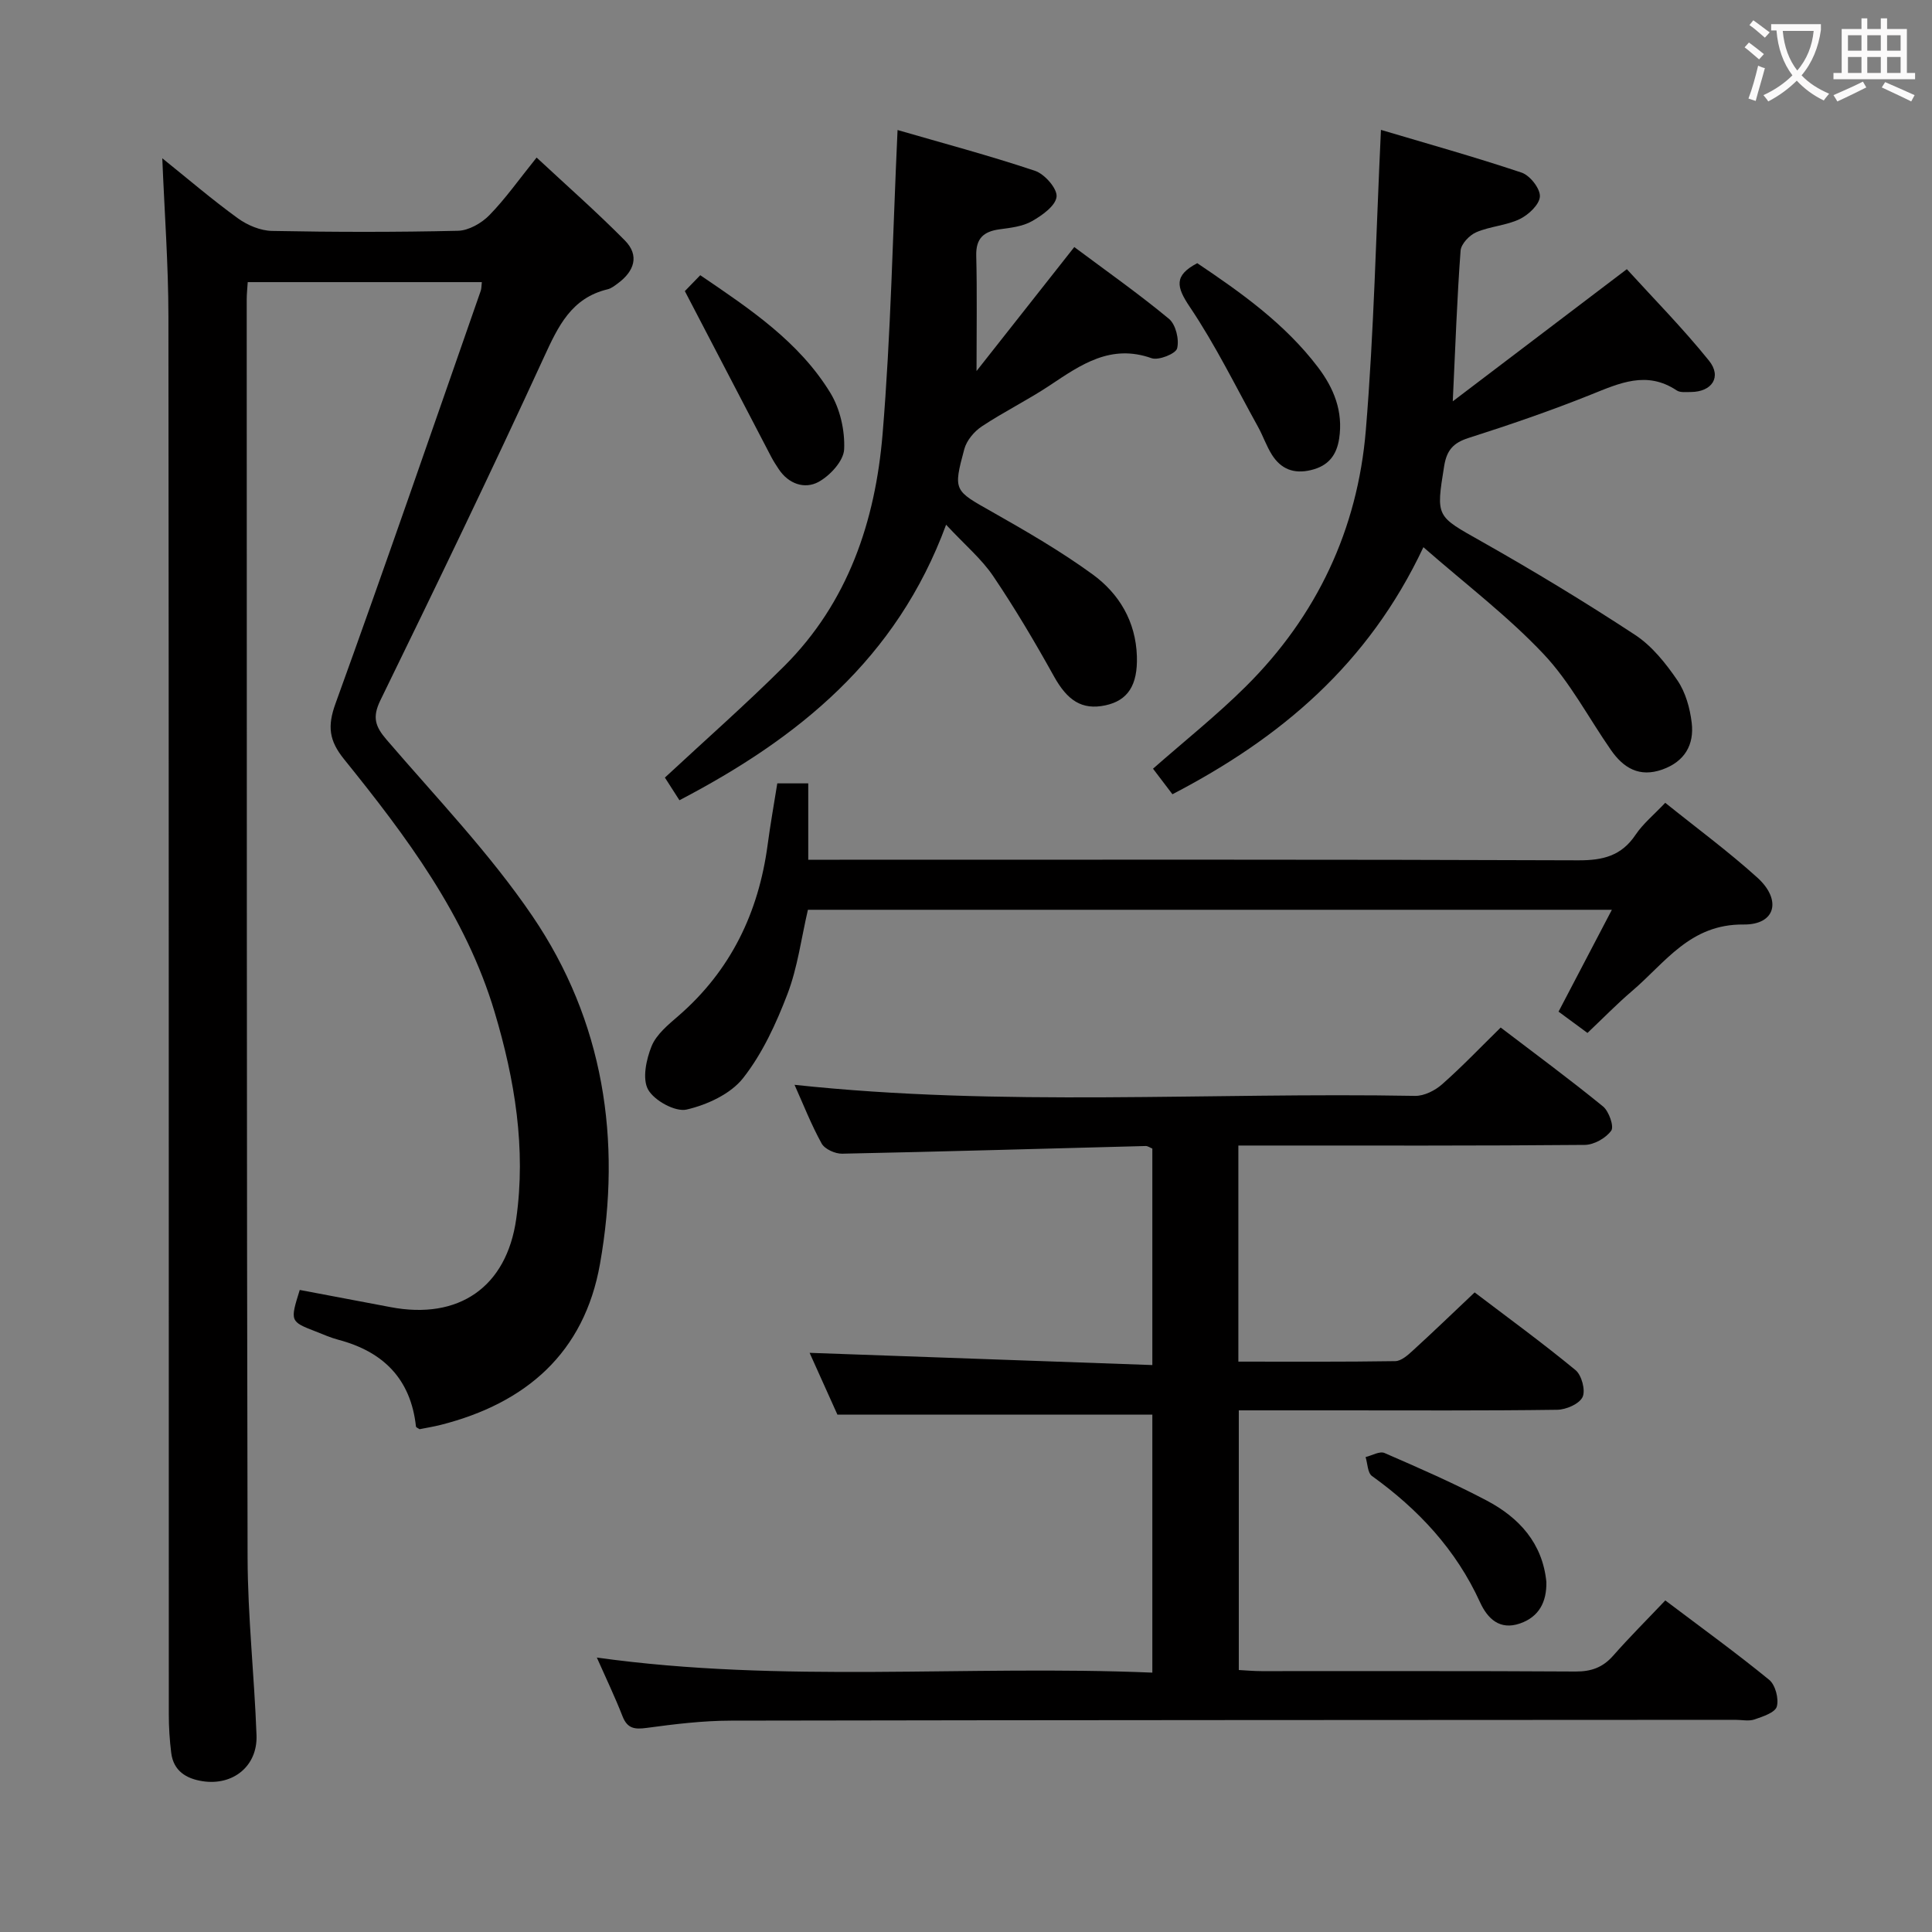 <svg enable-background="new 0 0 400 400" viewBox="0 0 400 400" xmlns="http://www.w3.org/2000/svg"><rect x="0" y="0" width="400" height="400" fill="#808080" stroke="none"/><g fill="#010000"><path d="m33.6 32.77c5.28 4.24 10.3 8.55 15.64 12.42 1.98 1.44 4.69 2.58 7.09 2.62 12.83.25 25.66.27 38.49-.03 2.22-.05 4.88-1.57 6.5-3.23 3.35-3.43 6.14-7.41 9.78-11.93 6.26 5.83 12.46 11.28 18.26 17.15 3.1 3.13 1.95 6.4-1.43 8.89-.67.49-1.37 1.06-2.15 1.24-7.49 1.81-10.21 7.63-13.15 14.03-10.95 23.84-22.36 47.47-33.87 71.05-1.72 3.52-1.08 5.42 1.27 8.16 10.29 11.99 21.34 23.5 30.19 36.51 14.76 21.71 18.55 46.35 14 72.04-3.26 18.42-15.31 28.83-32.98 33.32-1.44.36-2.91.6-4.37.89-.26-.19-.73-.35-.75-.56-1.07-9.84-6.76-15.5-16.08-17.96-1.6-.42-3.13-1.11-4.67-1.71-5.32-2.06-5.34-2.1-3.31-8.6 6.23 1.18 12.53 2.37 18.82 3.56 14.05 2.67 24-4.09 26-18.28 2.06-14.57-.3-28.84-4.47-42.79-5.98-20.04-18.31-36.43-31.18-52.38-3.11-3.85-3.47-6.82-1.77-11.51 10.28-28.39 20.11-56.95 30.07-85.46.16-.45.13-.96.23-1.8-16.14 0-32.15 0-48.47 0-.08 1.3-.21 2.43-.21 3.55.03 86.82-.02 173.64.18 260.46.03 12.29 1.4 24.57 1.85 36.86.23 6.36-4.85 10.47-11.16 9.5-3.4-.52-6.03-2.13-6.5-5.86-.33-2.63-.5-5.29-.5-7.94-.02-96.49.02-192.97-.08-289.46-.01-10.73-.81-21.47-1.27-32.75z"/><path d="m164.5 224.6c42.96 4.61 85.76 1.52 128.49 2.29 1.86.03 4.11-1.1 5.56-2.38 4.11-3.62 7.9-7.6 12.15-11.77 7.04 5.37 14.25 10.68 21.18 16.33 1.23 1 2.33 4.15 1.71 5.02-1.11 1.55-3.58 2.94-5.5 2.95-22 .2-44 .13-66 .13-1.8 0-3.6 0-5.7 0v44.74c10.93 0 21.71.07 32.48-.1 1.24-.02 2.61-1.24 3.65-2.2 4.18-3.81 8.25-7.74 12.79-12.03 6.74 5.12 13.98 10.4 20.89 16.09 1.27 1.05 2.11 4.21 1.45 5.58-.69 1.43-3.41 2.61-5.27 2.63-15.16.21-30.33.12-45.5.12-6.66 0-13.32 0-20.4 0v53.76c1.51.08 3.11.23 4.71.23 21.67.02 43.33-.06 65 .08 3.28.02 5.67-.85 7.82-3.3 3.4-3.86 7.05-7.5 10.77-11.42 7.59 5.73 14.72 10.89 21.51 16.44 1.28 1.05 2.03 3.91 1.58 5.53-.35 1.25-2.9 2.08-4.61 2.67-1.19.41-2.64.08-3.97.08-69.33.04-138.66.04-207.99.17-5.8.01-11.62.72-17.38 1.5-2.52.34-4.03.17-5.04-2.42-1.55-3.97-3.4-7.83-5.31-12.14 38.5 5.37 76.63 1.51 115.01 3.12 0-18.32 0-36.03 0-53.41-21.52 0-42.91 0-65.2 0-1.7-3.77-3.84-8.55-5.76-12.8 23.58.84 47.08 1.68 70.96 2.53 0-15.63 0-30.19 0-44.82-.49-.2-.94-.54-1.38-.53-20.95.54-41.9 1.16-62.85 1.59-1.44.03-3.6-.95-4.24-2.11-2.15-3.89-3.78-8.07-5.61-12.15z"/><path d="m294.7 113.29c-11.43 24.29-29.6 39.52-51.96 51.15-1.4-1.85-2.76-3.64-4.02-5.29 6.61-5.81 13.24-11.09 19.21-17.02 14.71-14.6 23.15-32.53 24.85-53.06 1.69-20.36 2.11-40.82 3.13-62.18 9.43 2.81 19.36 5.58 29.13 8.85 1.72.58 3.85 3.29 3.78 4.93-.08 1.67-2.35 3.81-4.18 4.69-2.78 1.34-6.13 1.49-8.99 2.72-1.41.6-3.14 2.42-3.25 3.8-.73 9.78-1.07 19.59-1.62 31.21 12.4-9.41 23.78-18.05 36.04-27.36 5.4 5.94 11.54 12.16 17 18.93 2.72 3.37.62 6.48-3.74 6.5-.99 0-2.21.16-2.94-.33-6.21-4.14-11.84-1.5-17.8.89-8.3 3.33-16.79 6.24-25.31 8.96-3.16 1.01-4.5 2.55-5.03 5.8-1.71 10.62-1.68 10.31 7.64 15.57 10.83 6.12 21.49 12.57 31.89 19.4 3.5 2.3 6.36 5.89 8.76 9.41 1.69 2.48 2.6 5.76 2.96 8.79.54 4.55-1.45 8.02-6.08 9.67-4.76 1.69-8.05-.31-10.65-4.05-4.64-6.67-8.47-14.08-13.98-19.9-7.35-7.79-16-14.35-24.84-22.08z"/><path d="m140.67 165.68c-1.19-1.86-2.23-3.48-3.01-4.69 8.48-7.88 16.83-15.23 24.69-23.06 13.24-13.2 18.88-30.05 20.38-48.07 1.72-20.68 2.1-41.48 3.1-62.94 9.26 2.69 18.97 5.27 28.47 8.45 1.99.67 4.63 3.69 4.45 5.36-.2 1.89-3.01 3.88-5.11 5.07-1.94 1.1-4.42 1.37-6.71 1.68-3.29.45-4.9 1.88-4.81 5.46.19 7.59.06 15.18.06 23.88 6.75-8.57 13.24-16.8 20.24-25.67 6.52 4.87 13.27 9.62 19.6 14.86 1.41 1.17 2.16 4.28 1.69 6.12-.28 1.11-3.84 2.54-5.29 2.03-8.46-3-14.62 1.33-21.04 5.61-4.56 3.04-9.52 5.47-14.09 8.5-1.59 1.05-3.16 2.92-3.64 4.71-2.35 8.7-2.11 8.55 5.83 13.04 7.07 4.01 14.15 8.11 20.71 12.88 5.53 4.02 8.96 9.78 9.19 16.97.19 5.99-1.87 9.18-6.55 10.17-4.84 1.02-7.85-1.02-10.63-6.03-3.93-7.07-8.06-14.06-12.59-20.76-2.39-3.53-5.79-6.38-9.73-10.61-10.25 27.82-30.66 44.22-55.21 57.04z"/><path d="m160.93 162.19h6.41v15.81h6.51c50.97 0 101.95-.08 152.92.12 5.09.02 8.92-.91 11.85-5.28 1.55-2.31 3.8-4.14 6.15-6.63 6.5 5.23 13.05 10.05 19.06 15.48 5.1 4.61 3.82 9.79-2.84 9.72-11.08-.12-16.21 7.91-23.08 13.76-3.15 2.69-6.05 5.67-9.24 8.69-2.03-1.5-3.87-2.85-5.99-4.41 3.62-6.91 7.19-13.74 11.04-21.09-56 0-111.2 0-166.45 0-1.37 5.88-2.13 11.92-4.23 17.43-2.34 6.12-5.19 12.33-9.19 17.42-2.59 3.29-7.45 5.53-11.69 6.51-2.34.54-6.68-1.84-7.97-4.12-1.25-2.22-.4-6.25.72-9.01 1-2.45 3.45-4.44 5.56-6.27 10.83-9.39 16.58-21.37 18.46-35.41.56-4.24 1.32-8.44 2-12.72z"/><path d="m141.79 60.27c.42-.43 1.68-1.73 3.19-3.29 10.35 7.03 20.48 13.79 26.94 24.37 2.02 3.31 3.03 7.81 2.85 11.68-.11 2.4-2.92 5.45-5.31 6.75-2.86 1.55-6.2.43-8.24-2.66-.55-.83-1.09-1.66-1.55-2.54-5.8-11.11-11.58-22.22-17.88-34.31z"/><path d="m247.88 54.49c9.09 6.11 18.12 12.51 24.96 21.5 3.33 4.38 5.27 9.17 4.42 14.8-.52 3.44-2.22 5.67-5.82 6.53-3.59.87-6.24-.22-8.11-3.18-1.14-1.81-1.83-3.89-2.87-5.77-4.62-8.34-8.83-16.97-14.14-24.85-2.79-4.15-3.29-6.48 1.56-9.03z"/><path d="m320.16 327.52c.08 4.14-1.51 7.23-5.46 8.6-4.18 1.45-6.71-.97-8.28-4.4-4.96-10.88-12.77-19.23-22.37-26.13-.91-.65-.9-2.58-1.32-3.92 1.32-.32 2.92-1.28 3.92-.84 7.14 3.1 14.29 6.22 21.17 9.85 6.7 3.54 11.54 8.81 12.34 16.84z"/></g><path d="m362.1 8.8c1.1.8 2.1 1.6 3.1 2.4l-1 1.1c-1.3-1.1-2.3-2-3-2.5zm1.9 4.8c.5.2.9.4 1.4.5-.6 2.3-1.3 4.5-1.9 6.8l-1.5-.5c.8-2.1 1.4-4.3 2-6.8zm-1-9.4c1.3.9 2.4 1.8 3.4 2.5l-1 1.1c-1.4-1.2-2.4-2.1-3.2-2.6zm3.7 2.2v-1.4h10.3v1.2c-.5 3.6-1.8 6.8-4 9.4 1.5 1.6 3.4 2.8 5.7 3.8-.3.4-.7.8-1.1 1.4-2.3-1.1-4.1-2.5-5.6-4.1-1.6 1.6-3.6 3.1-5.9 4.3-.3-.5-.7-.9-1-1.3 2.4-1.1 4.4-2.5 6-4.1-1.9-2.5-3-5.6-3.3-9.3h-1.1zm8.8 0h-6.4c.3 3.3 1.3 6 3 8.2 2-2.3 3.1-5.1 3.4-8.2z" fill="#fbfafa"/><path d="m385.3 3.8h1.3v2.2h2.8v-2.2h1.3v2.2h4.1v9.1h1.7v1.3h-16.9v-1.3h1.7v-9.1h4.1v-2.2zm.4 13.1.7 1.2c-1.8.9-3.8 1.9-6 2.9-.2-.4-.5-.8-.8-1.3 2.3-1 4.3-1.9 6.1-2.8zm-3.1-6.4h2.8v-3.2h-2.8zm0 4.6h2.8v-3.3h-2.8zm4-4.6h2.8v-3.2h-2.8zm0 4.6h2.8v-3.3h-2.8zm3.7 1.9c2.1.9 4.1 1.8 6.1 2.7l-.7 1.3c-2.2-1.1-4.2-2-6.1-2.9zm3.2-9.7h-2.8v3.2h2.8zm-2.8 7.8h2.8v-3.3h-2.8z" fill="#fbfafa"/></svg>